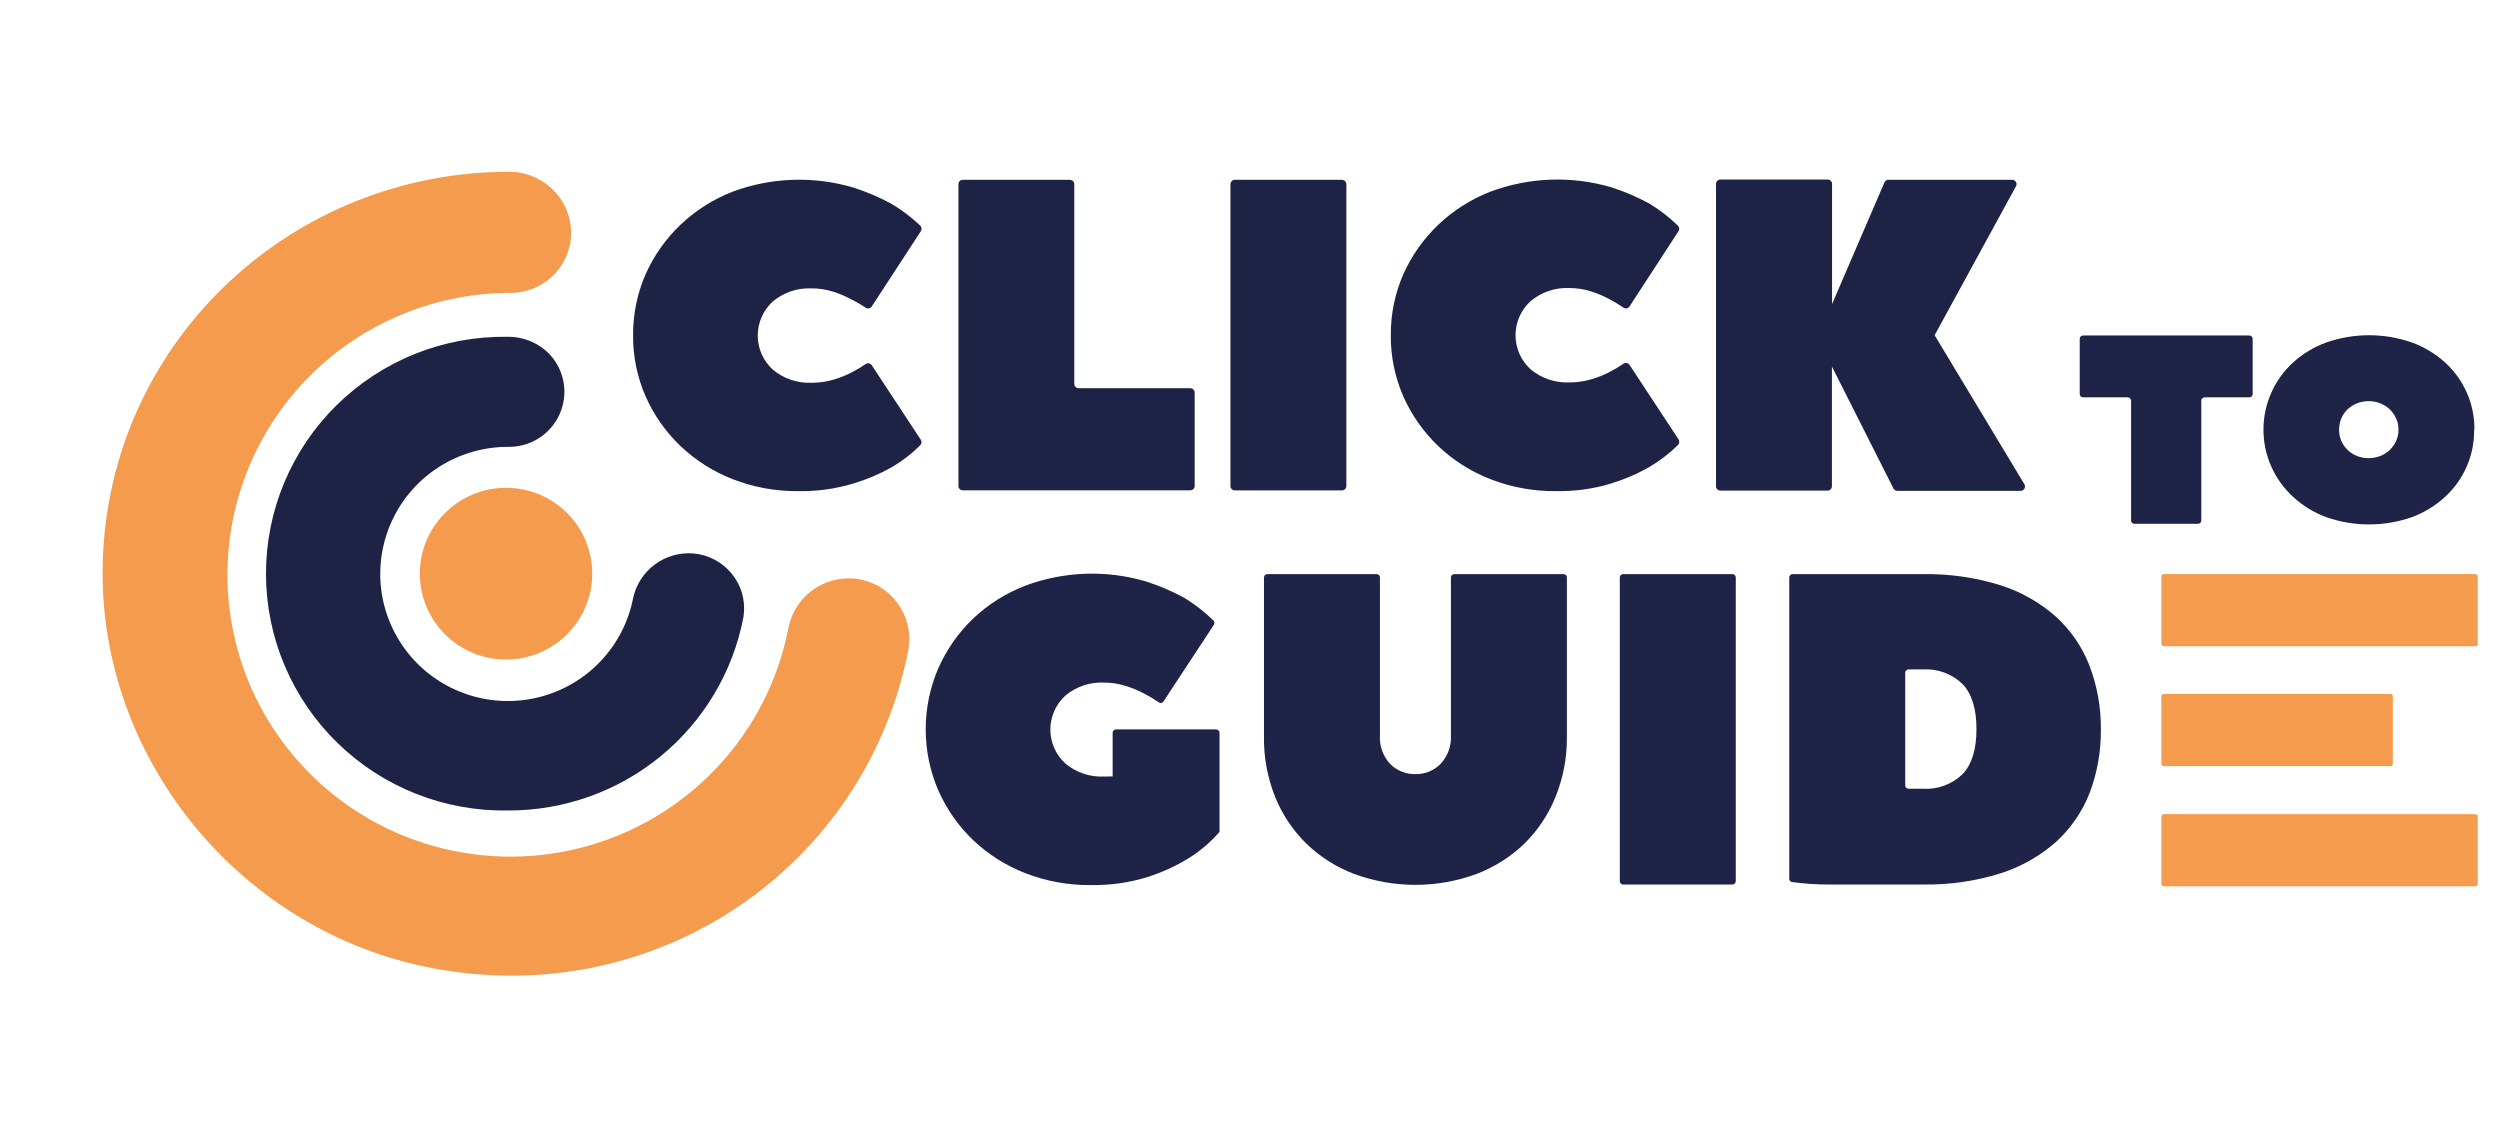<svg width="233" height="107" viewBox="0 0 233 107" fill="none" xmlns="http://www.w3.org/2000/svg">
<path d="M64.243 55.148C63.85 55.125 63.462 55.239 63.146 55.471C62.829 55.703 62.604 56.038 62.509 56.417C61.96 59.307 60.594 61.981 58.572 64.124C56.55 66.268 53.957 67.792 51.095 68.519C48.234 69.245 45.224 69.143 42.419 68.225C39.614 67.308 37.129 65.612 35.258 63.336C33.387 61.061 32.206 58.302 31.855 55.382C31.503 52.462 31.995 49.502 33.273 46.851C34.551 44.2 36.562 41.967 39.07 40.414C41.578 38.861 44.478 38.054 47.431 38.086C47.814 38.086 48.184 37.946 48.472 37.694C48.759 37.441 48.944 37.093 48.992 36.715C49.018 36.497 48.996 36.276 48.929 36.067C48.862 35.859 48.75 35.667 48.602 35.504C48.455 35.342 48.273 35.213 48.071 35.126C47.869 35.039 47.651 34.996 47.431 35.001C43.905 35.006 40.453 36.011 37.479 37.898C34.505 39.786 32.133 42.477 30.638 45.658C29.144 48.839 28.589 52.379 29.04 55.862C29.491 59.345 30.928 62.629 33.183 65.329C35.439 68.028 38.419 70.033 41.776 71.107C45.133 72.182 48.728 72.282 52.14 71.397C55.553 70.512 58.641 68.677 61.045 66.108C63.449 63.538 65.069 60.34 65.715 56.887C65.74 56.675 65.722 56.461 65.661 56.256C65.599 56.052 65.496 55.862 65.359 55.699C65.22 55.536 65.05 55.403 64.858 55.308C64.666 55.213 64.457 55.159 64.243 55.148Z" fill="#1E2346"/>
<path d="M47.386 75.537C44.445 75.594 41.521 75.067 38.786 73.987C36.051 72.907 33.56 71.296 31.457 69.247C29.353 67.198 27.681 64.752 26.536 62.053C25.391 59.354 24.798 56.454 24.79 53.524C24.782 50.594 25.359 47.691 26.489 44.986C27.619 42.28 29.278 39.825 31.37 37.765C33.462 35.705 35.945 34.08 38.674 32.985C41.403 31.89 44.323 31.348 47.265 31.389C48.01 31.374 48.749 31.514 49.436 31.801C50.123 32.087 50.743 32.513 51.255 33.052C51.936 33.796 52.383 34.723 52.54 35.718C52.696 36.713 52.555 37.732 52.135 38.648C51.715 39.564 51.033 40.337 50.175 40.87C49.317 41.403 48.321 41.673 47.31 41.647C45.056 41.651 42.85 42.293 40.949 43.498C39.047 44.703 37.529 46.421 36.57 48.452C35.611 50.484 35.252 52.745 35.533 54.972C35.815 57.199 36.726 59.3 38.161 61.032C39.596 62.763 41.495 64.052 43.637 64.749C45.779 65.447 48.076 65.524 50.26 64.971C52.444 64.418 54.426 63.259 55.974 61.628C57.522 59.996 58.573 57.961 59.004 55.757C59.271 54.498 59.99 53.38 61.026 52.611C62.062 51.842 63.344 51.476 64.631 51.581C65.316 51.641 65.982 51.837 66.591 52.156C67.199 52.475 67.737 52.912 68.175 53.441C68.613 53.966 68.941 54.574 69.138 55.228C69.335 55.883 69.398 56.57 69.322 57.249L69.277 57.579C68.295 62.641 65.571 67.203 61.575 70.481C57.58 73.758 52.562 75.546 47.386 75.537Z" fill="#1E2346"/>
<path d="M47.163 61.47C48.753 61.47 50.306 61.001 51.628 60.121C52.95 59.242 53.98 57.992 54.588 56.529C55.196 55.066 55.355 53.457 55.045 51.904C54.735 50.352 53.97 48.925 52.846 47.806C51.722 46.687 50.29 45.924 48.731 45.615C47.172 45.307 45.556 45.465 44.088 46.071C42.62 46.677 41.364 47.703 40.481 49.019C39.598 50.335 39.127 51.883 39.127 53.466C39.127 55.589 39.974 57.625 41.481 59.126C42.988 60.627 45.032 61.47 47.163 61.47Z" fill="#F49B4D"/>
<path d="M79.347 56.595C78.612 56.536 77.88 56.749 77.293 57.193C76.705 57.636 76.302 58.28 76.16 59.001C75.155 64.455 72.608 69.51 68.819 73.572C65.03 77.635 60.157 80.536 54.77 81.936C49.383 83.336 43.707 83.176 38.408 81.476C33.11 79.775 28.408 76.604 24.856 72.334C21.303 68.065 19.047 62.875 18.353 57.373C17.659 51.872 18.555 46.287 20.936 41.275C23.317 36.263 27.084 32.031 31.795 29.077C36.506 26.123 41.966 24.569 47.533 24.597C48.266 24.592 48.971 24.317 49.515 23.827C50.058 23.336 50.4 22.664 50.477 21.937C50.507 21.537 50.457 21.134 50.329 20.753C50.2 20.372 49.997 20.02 49.731 19.719C49.464 19.417 49.14 19.172 48.776 18.997C48.413 18.822 48.019 18.721 47.616 18.7C29.134 18.617 13.304 32.824 12.29 51.523C11.283 69.138 24.15 84.931 41.733 87.756C50.755 89.267 60.013 87.212 67.537 82.028C75.061 76.844 80.256 68.939 82.017 59.998C82.079 59.598 82.058 59.19 81.955 58.798C81.852 58.407 81.67 58.04 81.42 57.722C81.17 57.403 80.857 57.139 80.5 56.945C80.144 56.751 79.751 56.632 79.347 56.595Z" fill="#F49B4D"/>
<path d="M47.686 90.93C45.551 90.927 43.419 90.754 41.313 90.409C22.468 87.381 8.543 70.23 9.62 51.371C10.691 31.516 27.305 16.009 47.475 16.009H47.654C48.452 16.037 49.236 16.23 49.957 16.574C50.677 16.918 51.318 17.406 51.841 18.008C52.554 18.823 53.015 19.827 53.169 20.897C53.322 21.968 53.162 23.059 52.706 24.041C52.251 25.023 51.52 25.852 50.602 26.43C49.684 27.007 48.618 27.307 47.533 27.295H47.393C42.395 27.329 37.511 28.777 33.308 31.469C29.104 34.161 25.756 37.987 23.651 42.502C21.546 47.016 20.772 52.033 21.419 56.969C22.066 61.904 24.108 66.555 27.306 70.38C30.503 74.204 34.727 77.046 39.483 78.573C44.239 80.1 49.333 80.249 54.172 79.005C59.01 77.76 63.394 75.172 66.813 71.541C70.232 67.911 72.545 63.389 73.484 58.5C73.759 57.12 74.535 55.891 75.664 55.047C76.793 54.202 78.195 53.802 79.602 53.923C80.372 53.992 81.12 54.219 81.799 54.589C82.478 54.959 83.073 55.465 83.546 56.075C84.02 56.684 84.365 57.381 84.561 58.126C84.757 58.871 84.8 59.648 84.687 60.41C83.063 68.998 78.475 76.75 71.718 82.323C64.961 87.897 56.459 90.941 47.686 90.93ZM47.361 21.385C39.106 21.358 31.154 24.482 25.141 30.115C19.128 35.748 15.51 43.461 15.031 51.669C14.081 67.824 26.018 82.519 42.179 85.102C50.517 86.552 59.091 84.678 66.054 79.887C73.017 75.095 77.809 67.769 79.398 59.49C79.398 59.49 79.359 59.42 79.321 59.376C79.295 59.343 79.262 59.316 79.225 59.298C79.187 59.279 79.146 59.269 79.104 59.268H79.06C78.993 59.296 78.934 59.341 78.889 59.397C78.843 59.454 78.812 59.52 78.799 59.591C77.684 65.535 74.892 71.039 70.751 75.46C66.611 79.881 61.291 83.037 55.415 84.556C49.54 86.076 43.351 85.898 37.574 84.042C31.796 82.187 26.669 78.731 22.791 74.079C18.913 69.427 16.446 63.771 15.678 57.773C14.91 51.776 15.873 45.684 18.454 40.211C21.035 34.739 25.127 30.111 30.252 26.87C35.377 23.63 41.322 21.91 47.393 21.912C47.565 21.912 47.788 21.861 47.813 21.639C47.718 21.487 47.628 21.391 47.501 21.385H47.361Z" fill="#F49B4D"/>
<path d="M59.004 31.243C58.989 29.277 59.391 27.331 60.183 25.53C60.955 23.809 62.054 22.252 63.421 20.947C64.823 19.612 66.475 18.564 68.283 17.862C71.888 16.527 75.83 16.391 79.519 17.475C80.77 17.875 81.98 18.393 83.132 19.024C84.082 19.595 84.967 20.268 85.77 21.03C85.838 21.097 85.88 21.186 85.889 21.281C85.899 21.376 85.875 21.471 85.822 21.55L81.246 28.564C81.216 28.61 81.177 28.648 81.131 28.678C81.086 28.708 81.034 28.728 80.981 28.738C80.927 28.747 80.872 28.746 80.819 28.733C80.766 28.721 80.716 28.698 80.672 28.666C80.263 28.394 79.838 28.148 79.398 27.93C78.849 27.63 78.273 27.384 77.677 27.193C77.012 26.98 76.317 26.873 75.618 26.876C74.308 26.821 73.025 27.258 72.024 28.101C71.582 28.504 71.229 28.994 70.988 29.541C70.746 30.087 70.621 30.678 70.621 31.275C70.621 31.872 70.746 32.462 70.988 33.009C71.229 33.555 71.582 34.045 72.024 34.449C73.027 35.289 74.309 35.726 75.618 35.674C76.315 35.678 77.009 35.58 77.677 35.382C78.273 35.213 78.849 34.983 79.398 34.696C79.84 34.472 80.266 34.218 80.672 33.934C80.716 33.902 80.766 33.879 80.819 33.867C80.872 33.854 80.927 33.853 80.981 33.862C81.034 33.872 81.086 33.892 81.131 33.922C81.177 33.952 81.216 33.991 81.246 34.036L85.815 40.98C85.868 41.059 85.892 41.155 85.883 41.249C85.874 41.344 85.832 41.433 85.764 41.501C84.977 42.286 84.092 42.969 83.132 43.532C81.989 44.177 80.777 44.692 79.519 45.068C77.85 45.571 76.112 45.808 74.369 45.773C72.287 45.792 70.221 45.413 68.283 44.656C66.475 43.954 64.823 42.906 63.421 41.571C62.047 40.258 60.945 38.69 60.177 36.956C59.387 35.155 58.987 33.208 59.004 31.243Z" fill="#1E2346"/>
<path d="M100.537 36.181H110.931C111.041 36.181 111.146 36.225 111.224 36.302C111.302 36.38 111.345 36.484 111.345 36.594V45.29C111.345 45.344 111.335 45.397 111.314 45.447C111.293 45.497 111.262 45.542 111.224 45.58C111.185 45.617 111.139 45.647 111.089 45.667C111.039 45.687 110.985 45.697 110.931 45.696H89.735C89.681 45.697 89.627 45.687 89.578 45.667C89.528 45.647 89.482 45.617 89.444 45.579C89.406 45.541 89.376 45.496 89.356 45.447C89.336 45.397 89.326 45.344 89.327 45.29V17.17C89.326 17.116 89.336 17.063 89.356 17.013C89.376 16.963 89.406 16.917 89.444 16.879C89.482 16.84 89.527 16.81 89.577 16.789C89.627 16.768 89.68 16.758 89.735 16.758H99.715C99.823 16.759 99.927 16.804 100.003 16.881C100.08 16.958 100.123 17.062 100.123 17.17V35.8C100.131 35.904 100.178 36.001 100.255 36.072C100.331 36.143 100.432 36.182 100.537 36.181Z" fill="#1E2346"/>
<path d="M125.054 45.703H115.086C114.978 45.703 114.874 45.66 114.798 45.584C114.721 45.508 114.678 45.404 114.678 45.297V17.17C114.678 17.062 114.721 16.958 114.797 16.881C114.874 16.804 114.977 16.759 115.086 16.758H125.066C125.176 16.758 125.281 16.801 125.359 16.878C125.437 16.956 125.481 17.061 125.481 17.17V45.316C125.478 45.369 125.465 45.421 125.442 45.47C125.419 45.518 125.387 45.561 125.348 45.597C125.308 45.633 125.262 45.661 125.211 45.679C125.161 45.697 125.107 45.705 125.054 45.703Z" fill="#1E2346"/>
<path d="M129.623 31.243C129.608 29.277 130.01 27.331 130.802 25.53C131.576 23.808 132.677 22.252 134.046 20.947C135.448 19.612 137.1 18.564 138.908 17.862C142.508 16.518 146.447 16.371 150.137 17.443C151.389 17.843 152.599 18.362 153.751 18.992C154.7 19.574 155.583 20.257 156.383 21.03C156.45 21.097 156.492 21.186 156.502 21.281C156.511 21.376 156.487 21.471 156.434 21.55L151.871 28.564C151.841 28.61 151.802 28.648 151.756 28.678C151.711 28.708 151.66 28.728 151.606 28.738C151.552 28.747 151.497 28.746 151.444 28.733C151.391 28.721 151.341 28.698 151.297 28.666C150.889 28.383 150.464 28.126 150.023 27.898C149.474 27.598 148.898 27.352 148.302 27.162C147.637 26.949 146.942 26.842 146.244 26.844C144.934 26.789 143.651 27.226 142.649 28.069C142.207 28.472 141.854 28.963 141.613 29.509C141.371 30.056 141.247 30.646 141.247 31.243C141.247 31.84 141.371 32.43 141.613 32.977C141.854 33.523 142.207 34.014 142.649 34.417C143.652 35.257 144.934 35.694 146.244 35.642C146.94 35.647 147.634 35.548 148.302 35.35C148.898 35.181 149.474 34.952 150.023 34.664C150.465 34.44 150.891 34.186 151.297 33.903C151.341 33.87 151.391 33.847 151.444 33.835C151.497 33.823 151.552 33.821 151.606 33.831C151.66 33.84 151.711 33.861 151.756 33.89C151.802 33.92 151.841 33.959 151.871 34.004L156.44 40.949C156.493 41.028 156.517 41.123 156.508 41.218C156.499 41.313 156.457 41.401 156.389 41.469C155.601 42.253 154.716 42.935 153.757 43.5C152.613 44.157 151.399 44.682 150.137 45.068C148.469 45.571 146.731 45.808 144.988 45.773C142.906 45.792 140.84 45.413 138.902 44.656C137.094 43.954 135.442 42.906 134.039 41.571C132.666 40.258 131.564 38.69 130.795 36.956C130.005 35.155 129.606 33.208 129.623 31.243Z" fill="#1E2346"/>
<path d="M180.307 31.243L188.662 45.112C188.704 45.175 188.729 45.247 188.732 45.322C188.736 45.397 188.719 45.471 188.682 45.537C188.646 45.603 188.592 45.657 188.527 45.694C188.461 45.731 188.387 45.75 188.311 45.747H176.84C176.764 45.748 176.689 45.728 176.623 45.689C176.558 45.65 176.505 45.593 176.47 45.525L170.735 34.163V45.316C170.736 45.369 170.726 45.422 170.706 45.472C170.685 45.522 170.655 45.567 170.617 45.605C170.579 45.643 170.534 45.673 170.484 45.693C170.434 45.713 170.381 45.723 170.327 45.722H160.334C160.281 45.722 160.228 45.711 160.179 45.691C160.13 45.67 160.085 45.64 160.048 45.602C160.011 45.565 159.981 45.52 159.961 45.471C159.942 45.421 159.932 45.369 159.933 45.316V17.139C159.933 17.032 159.975 16.93 160.05 16.854C160.125 16.778 160.227 16.734 160.334 16.732H170.34C170.448 16.732 170.552 16.775 170.628 16.851C170.705 16.927 170.748 17.031 170.748 17.139V28.342L175.629 17.005C175.66 16.931 175.712 16.868 175.779 16.824C175.846 16.78 175.925 16.757 176.005 16.758H187.515C187.591 16.754 187.666 16.771 187.732 16.808C187.799 16.845 187.854 16.899 187.891 16.965C187.928 17.031 187.946 17.106 187.942 17.181C187.939 17.257 187.914 17.33 187.872 17.392L180.307 31.243Z" fill="#1E2346"/>
<path d="M209.948 31.573V36.727C209.948 36.768 209.94 36.808 209.924 36.845C209.908 36.883 209.885 36.917 209.856 36.945C209.827 36.973 209.792 36.996 209.754 37.011C209.717 37.026 209.676 37.033 209.635 37.032H205.467C205.386 37.034 205.308 37.067 205.251 37.125C205.194 37.183 205.162 37.262 205.162 37.343V48.515C205.16 48.596 205.126 48.674 205.068 48.731C205.009 48.788 204.931 48.819 204.849 48.819H198.922C198.841 48.819 198.764 48.787 198.706 48.73C198.649 48.673 198.617 48.596 198.617 48.515V37.343C198.617 37.261 198.584 37.181 198.525 37.123C198.467 37.065 198.387 37.032 198.304 37.032H194.143C194.102 37.033 194.062 37.026 194.024 37.011C193.986 36.996 193.951 36.973 193.922 36.945C193.893 36.917 193.87 36.883 193.854 36.845C193.839 36.808 193.83 36.768 193.83 36.727V31.573C193.832 31.492 193.866 31.414 193.924 31.357C193.983 31.3 194.061 31.268 194.143 31.268H209.635C209.717 31.268 209.796 31.3 209.854 31.357C209.912 31.414 209.946 31.492 209.948 31.573Z" fill="#1E2347"/>
<path d="M230.59 40.041C230.606 41.215 230.373 42.379 229.908 43.457C229.442 44.535 228.754 45.504 227.888 46.3C226.985 47.133 225.926 47.78 224.771 48.204C222.196 49.101 219.392 49.101 216.818 48.204C215.666 47.779 214.609 47.132 213.708 46.3C212.84 45.503 212.147 44.536 211.673 43.459C211.199 42.383 210.954 41.22 210.954 40.044C210.954 38.868 211.199 37.706 211.673 36.629C212.147 35.552 212.84 34.585 213.708 33.788C214.612 32.968 215.668 32.332 216.818 31.916C219.392 31.019 222.196 31.019 224.771 31.916C225.923 32.33 226.982 32.966 227.888 33.788C228.758 34.581 229.451 35.547 229.921 36.625C230.391 37.702 230.627 38.866 230.615 40.041H230.59ZM223.541 40.041C223.545 39.675 223.466 39.313 223.312 38.981C223.167 38.664 222.964 38.378 222.713 38.136C222.183 37.651 221.489 37.384 220.769 37.388C220.399 37.384 220.031 37.451 219.686 37.584C219.361 37.713 219.063 37.901 218.806 38.136C218.557 38.378 218.356 38.664 218.213 38.981C217.933 39.662 217.933 40.426 218.213 41.107C218.356 41.423 218.557 41.71 218.806 41.952C219.063 42.188 219.361 42.375 219.686 42.504C220.031 42.637 220.399 42.704 220.769 42.7C221.489 42.704 222.183 42.437 222.713 41.952C222.964 41.71 223.167 41.424 223.312 41.107C223.467 40.773 223.545 40.409 223.541 40.041Z" fill="#1E2347"/>
<path d="M103.698 72.363V68.294C103.698 68.212 103.731 68.132 103.789 68.074C103.848 68.016 103.927 67.983 104.01 67.983H113.346C113.387 67.983 113.428 67.991 113.466 68.007C113.504 68.022 113.538 68.045 113.567 68.074C113.596 68.103 113.619 68.137 113.635 68.175C113.651 68.213 113.659 68.253 113.659 68.294V77.53C112.822 78.498 111.842 79.333 110.753 80.005C109.574 80.724 108.314 81.301 106.999 81.725C105.261 82.267 103.447 82.524 101.626 82.487C99.547 82.508 97.483 82.131 95.547 81.376C93.744 80.672 92.095 79.626 90.691 78.298C89.324 76.985 88.227 75.419 87.459 73.689C86.679 71.885 86.276 69.941 86.276 67.977C86.276 66.012 86.679 64.068 87.459 62.264C88.225 60.533 89.323 58.967 90.691 57.655C92.093 56.327 93.742 55.286 95.547 54.59C99.154 53.24 103.106 53.099 106.801 54.19C108.051 54.589 109.259 55.108 110.408 55.738C111.38 56.336 112.282 57.038 113.098 57.833C113.147 57.885 113.177 57.952 113.184 58.023C113.191 58.095 113.174 58.166 113.136 58.227L108.433 65.38C108.412 65.415 108.383 65.445 108.35 65.469C108.316 65.492 108.278 65.508 108.238 65.516C108.197 65.524 108.156 65.523 108.116 65.514C108.076 65.505 108.039 65.487 108.006 65.463C107.573 65.161 107.119 64.89 106.648 64.65C106.097 64.356 105.519 64.116 104.921 63.933C104.258 63.721 103.566 63.613 102.869 63.616C101.561 63.56 100.28 63.997 99.281 64.841C98.844 65.243 98.494 65.731 98.255 66.273C98.017 66.817 97.893 67.403 97.893 67.996C97.893 68.588 98.017 69.175 98.255 69.718C98.494 70.261 98.844 70.749 99.281 71.15C100.28 71.994 101.561 72.432 102.869 72.376L103.698 72.363Z" fill="#1E2347"/>
<path d="M131.911 72.147C132.35 72.157 132.787 72.077 133.194 71.911C133.601 71.745 133.969 71.497 134.275 71.182C134.602 70.829 134.854 70.415 135.017 69.964C135.18 69.513 135.251 69.033 135.225 68.554V53.815C135.225 53.775 135.233 53.736 135.248 53.699C135.263 53.662 135.286 53.628 135.314 53.6C135.343 53.571 135.376 53.549 135.414 53.534C135.451 53.518 135.49 53.51 135.531 53.51H145.727C145.768 53.51 145.808 53.517 145.845 53.532C145.883 53.547 145.917 53.569 145.946 53.598C145.974 53.626 145.997 53.66 146.012 53.697C146.027 53.735 146.034 53.775 146.033 53.815V68.7C146.049 70.607 145.69 72.498 144.975 74.267C144.319 75.901 143.332 77.383 142.076 78.622C140.796 79.855 139.278 80.818 137.615 81.453C133.934 82.807 129.888 82.807 126.207 81.453C124.543 80.82 123.025 79.857 121.746 78.622C120.49 77.382 119.501 75.9 118.84 74.267C118.134 72.494 117.781 70.601 117.801 68.694V53.815C117.801 53.734 117.833 53.657 117.891 53.6C117.948 53.542 118.026 53.51 118.107 53.51H128.304C128.385 53.51 128.463 53.542 128.52 53.6C128.577 53.657 128.61 53.734 128.61 53.815V68.554C128.582 69.037 128.653 69.52 128.817 69.975C128.981 70.429 129.236 70.847 129.566 71.201C129.871 71.51 130.237 71.753 130.64 71.916C131.043 72.079 131.476 72.157 131.911 72.147Z" fill="#1E2347"/>
<path d="M161.469 82.436H151.272C151.191 82.436 151.113 82.404 151.056 82.347C150.998 82.29 150.966 82.213 150.966 82.132V53.815C150.965 53.775 150.972 53.735 150.987 53.697C151.003 53.66 151.025 53.626 151.054 53.598C151.082 53.569 151.116 53.547 151.154 53.532C151.191 53.517 151.231 53.51 151.272 53.51H161.469C161.509 53.51 161.549 53.517 161.587 53.532C161.624 53.547 161.658 53.569 161.687 53.598C161.715 53.626 161.738 53.66 161.753 53.697C161.768 53.735 161.775 53.775 161.774 53.815V82.132C161.774 82.213 161.742 82.29 161.685 82.347C161.628 82.404 161.55 82.436 161.469 82.436Z" fill="#1E2347"/>
<path d="M195.8 67.97C195.825 69.987 195.473 71.991 194.761 73.88C194.087 75.616 193.024 77.175 191.651 78.438C190.149 79.773 188.381 80.778 186.463 81.389C184.117 82.128 181.665 82.482 179.205 82.436H170.493C169.331 82.441 168.17 82.365 167.019 82.208C166.946 82.197 166.879 82.16 166.831 82.104C166.783 82.048 166.757 81.977 166.758 81.903V53.815C166.757 53.775 166.765 53.735 166.78 53.697C166.795 53.66 166.817 53.626 166.846 53.598C166.874 53.569 166.908 53.547 166.946 53.532C166.983 53.517 167.024 53.51 167.064 53.51H179.205C181.665 53.466 184.116 53.818 186.463 54.551C188.383 55.162 190.151 56.17 191.651 57.509C193.022 58.771 194.082 60.33 194.748 62.067C195.465 63.952 195.821 65.954 195.8 67.97ZM179.23 73.512C179.903 73.552 180.576 73.453 181.208 73.22C181.84 72.987 182.416 72.626 182.901 72.16C183.768 71.258 184.207 69.856 184.207 67.951C184.207 66.047 183.768 64.644 182.901 63.743C182.416 63.276 181.84 62.915 181.208 62.683C180.576 62.45 179.903 62.35 179.23 62.391H177.873C177.792 62.392 177.715 62.425 177.658 62.482C177.601 62.539 177.568 62.615 177.567 62.695V73.207C177.568 73.287 177.601 73.364 177.658 73.421C177.715 73.478 177.792 73.51 177.873 73.512H179.23Z" fill="#1E2347"/>
<path d="M201.44 82.417V76.07C201.44 75.962 201.58 75.879 201.752 75.879H230.621C230.787 75.879 230.927 75.962 230.927 76.07V82.417C230.927 82.525 230.787 82.608 230.621 82.608H201.758C201.58 82.608 201.44 82.519 201.44 82.417Z" fill="#F49B4D"/>
<path d="M201.44 60.042V53.694C201.44 53.587 201.58 53.504 201.752 53.504H230.621C230.787 53.504 230.927 53.587 230.927 53.694V60.042C230.927 60.15 230.787 60.232 230.621 60.232H201.758C201.58 60.232 201.44 60.15 201.44 60.042Z" fill="#F49B4D"/>
<path d="M201.44 71.214V64.866C201.442 64.839 201.45 64.812 201.463 64.787C201.476 64.763 201.493 64.741 201.515 64.723C201.536 64.706 201.561 64.692 201.587 64.684C201.614 64.676 201.641 64.673 201.669 64.676H222.789C222.844 64.672 222.898 64.69 222.94 64.726C222.981 64.761 223.007 64.812 223.012 64.866V71.214C223.007 71.268 222.981 71.319 222.94 71.354C222.898 71.39 222.844 71.408 222.789 71.404H201.669C201.614 71.408 201.559 71.39 201.516 71.355C201.474 71.319 201.446 71.269 201.44 71.214Z" fill="#F49B4D"/>
</svg>
